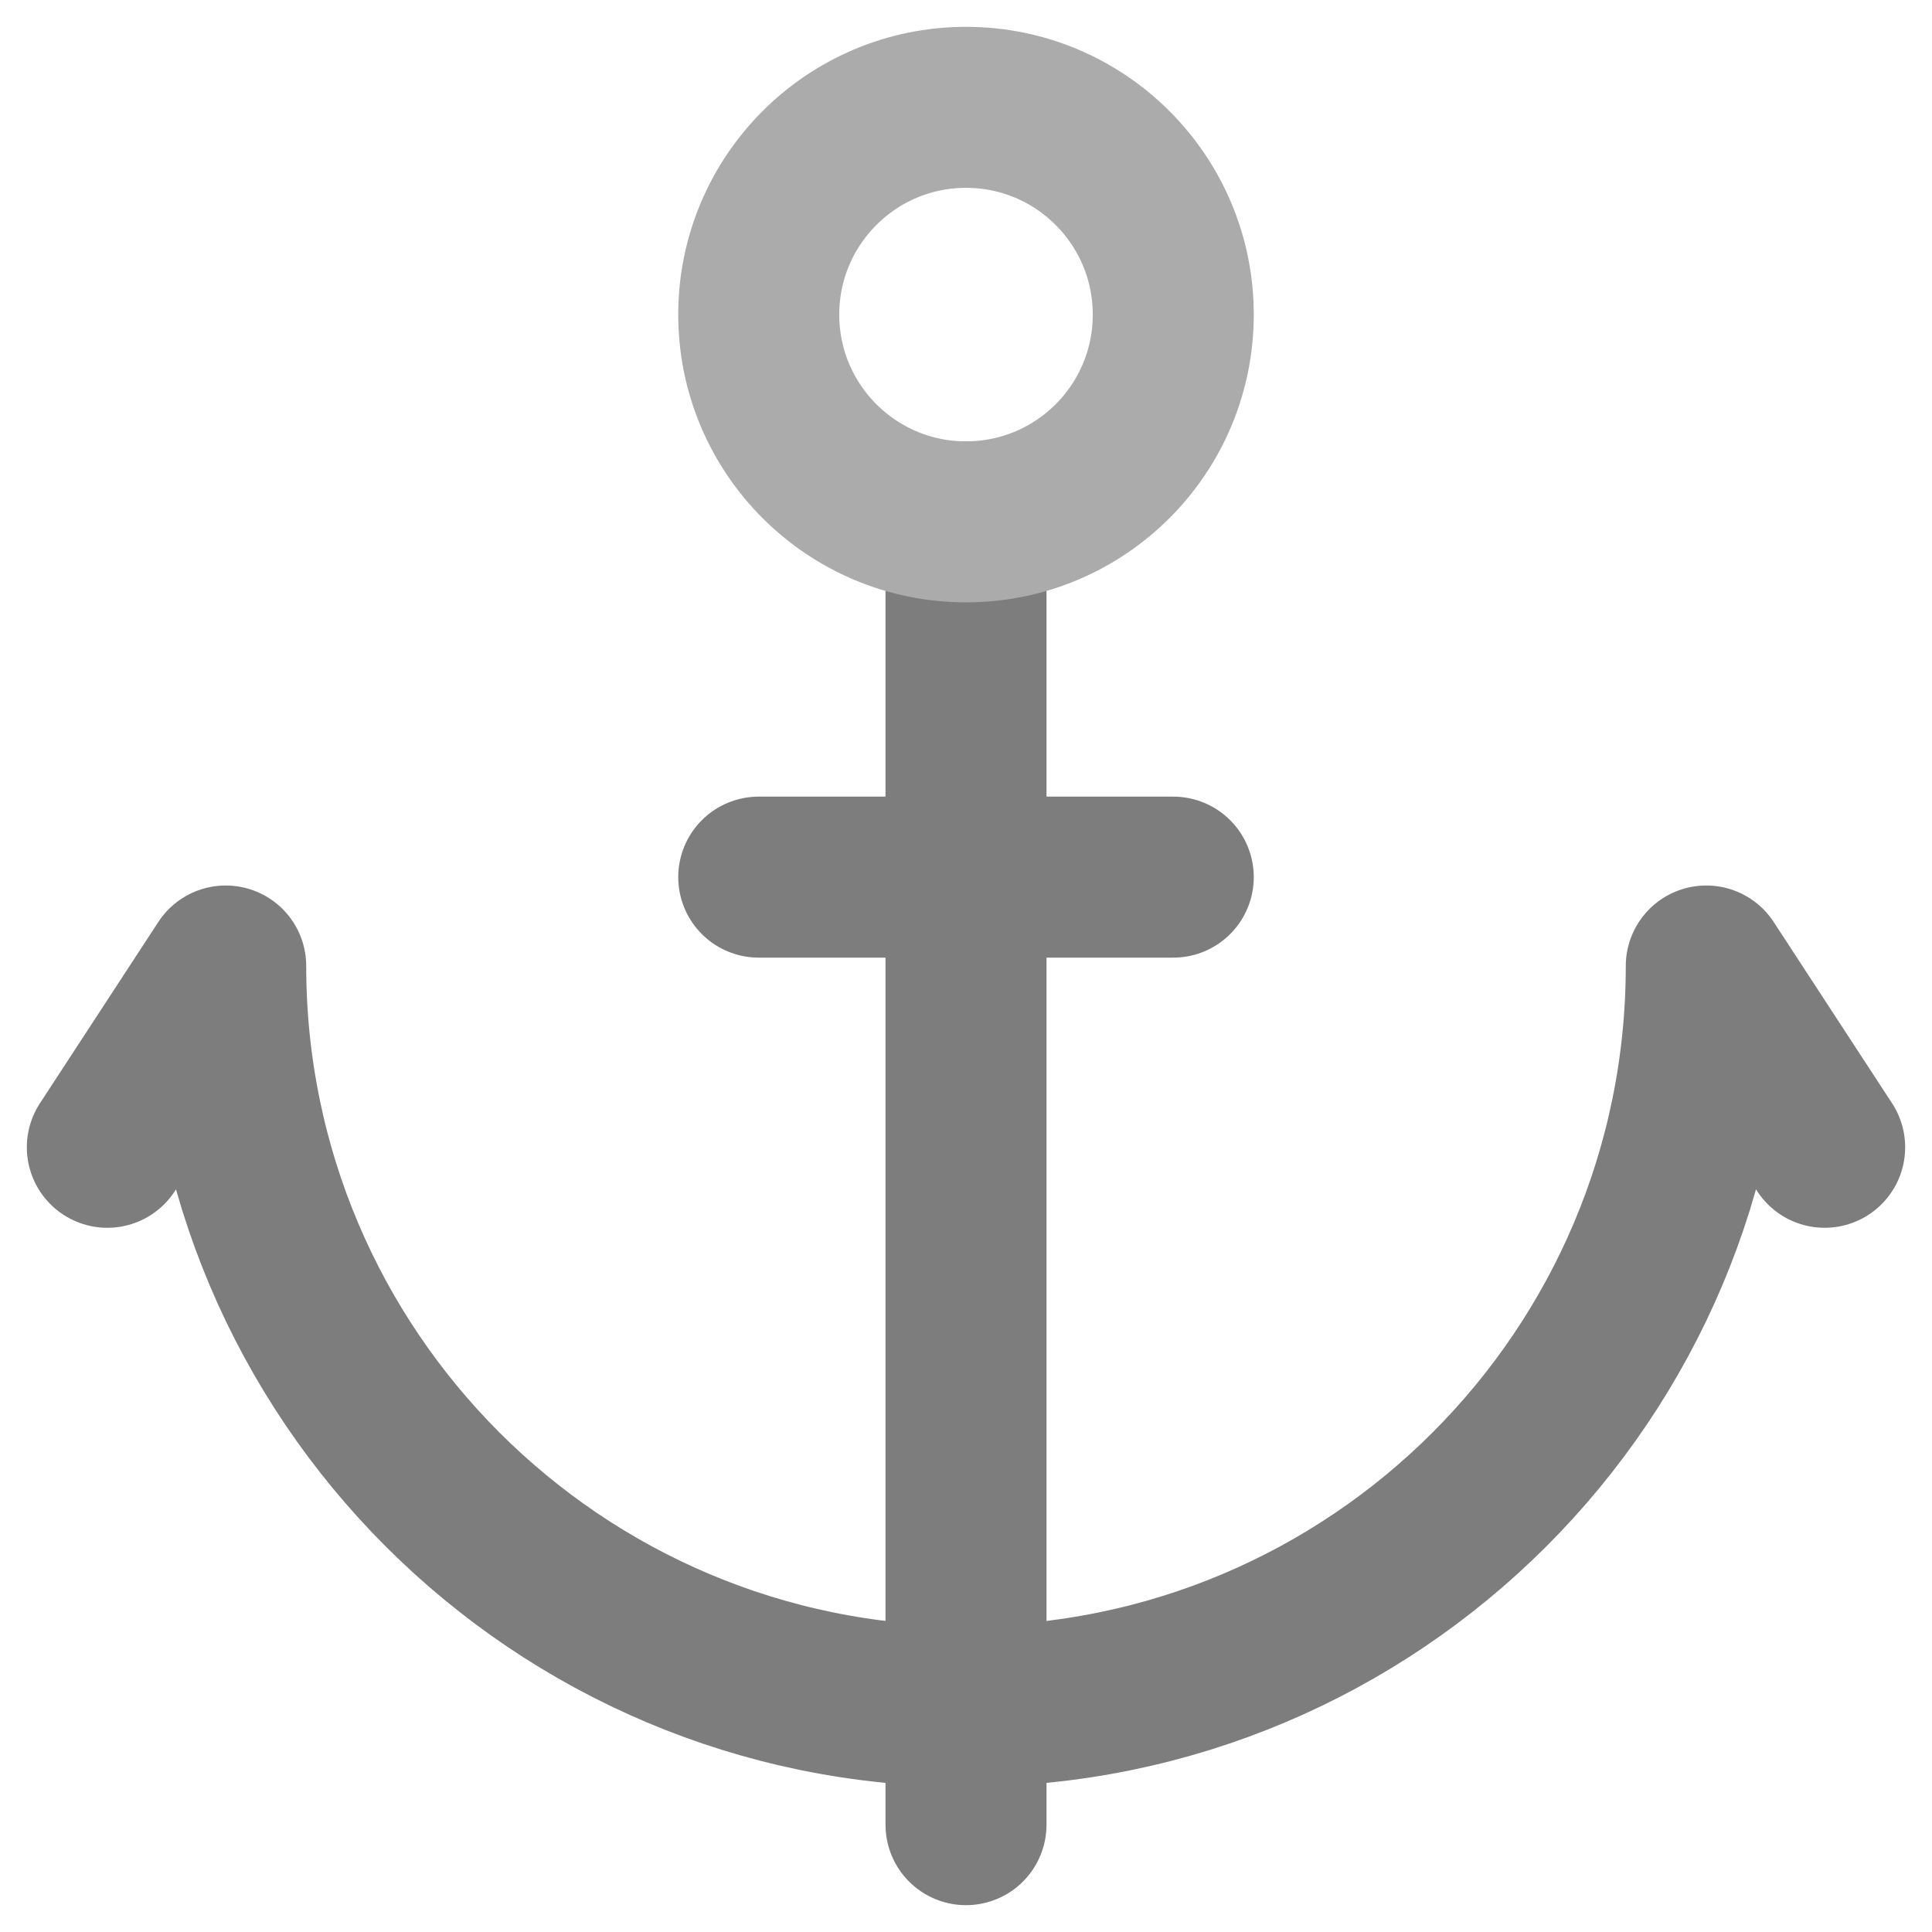 <svg width="18" height="18" viewBox="0 0 18 18" fill="none" xmlns="http://www.w3.org/2000/svg">
<path d="M17 10.689L15.897 9C15.897 12.809 12.809 15.897 9 15.897C5.191 15.897 2.103 12.809 2.103 9L1 10.689" stroke="#7D7D7D" stroke-width="1.5" stroke-linecap="round" stroke-linejoin="round"/>
<path d="M9 4.862V17" stroke="#7D7D7D" stroke-width="1.5" stroke-linecap="round" stroke-linejoin="round"/>
<path d="M9 4.862C10.067 4.862 10.931 3.998 10.931 2.931C10.931 1.865 10.067 1 9 1C7.934 1 7.069 1.865 7.069 2.931C7.069 3.998 7.934 4.862 9 4.862Z" stroke="#ABABAB" stroke-width="1.5" stroke-linecap="round" stroke-linejoin="round"/>
<path d="M7.069 8.172H10.931" stroke="#7D7D7D" stroke-width="1.5" stroke-linecap="round" stroke-linejoin="round"/>
</svg>
